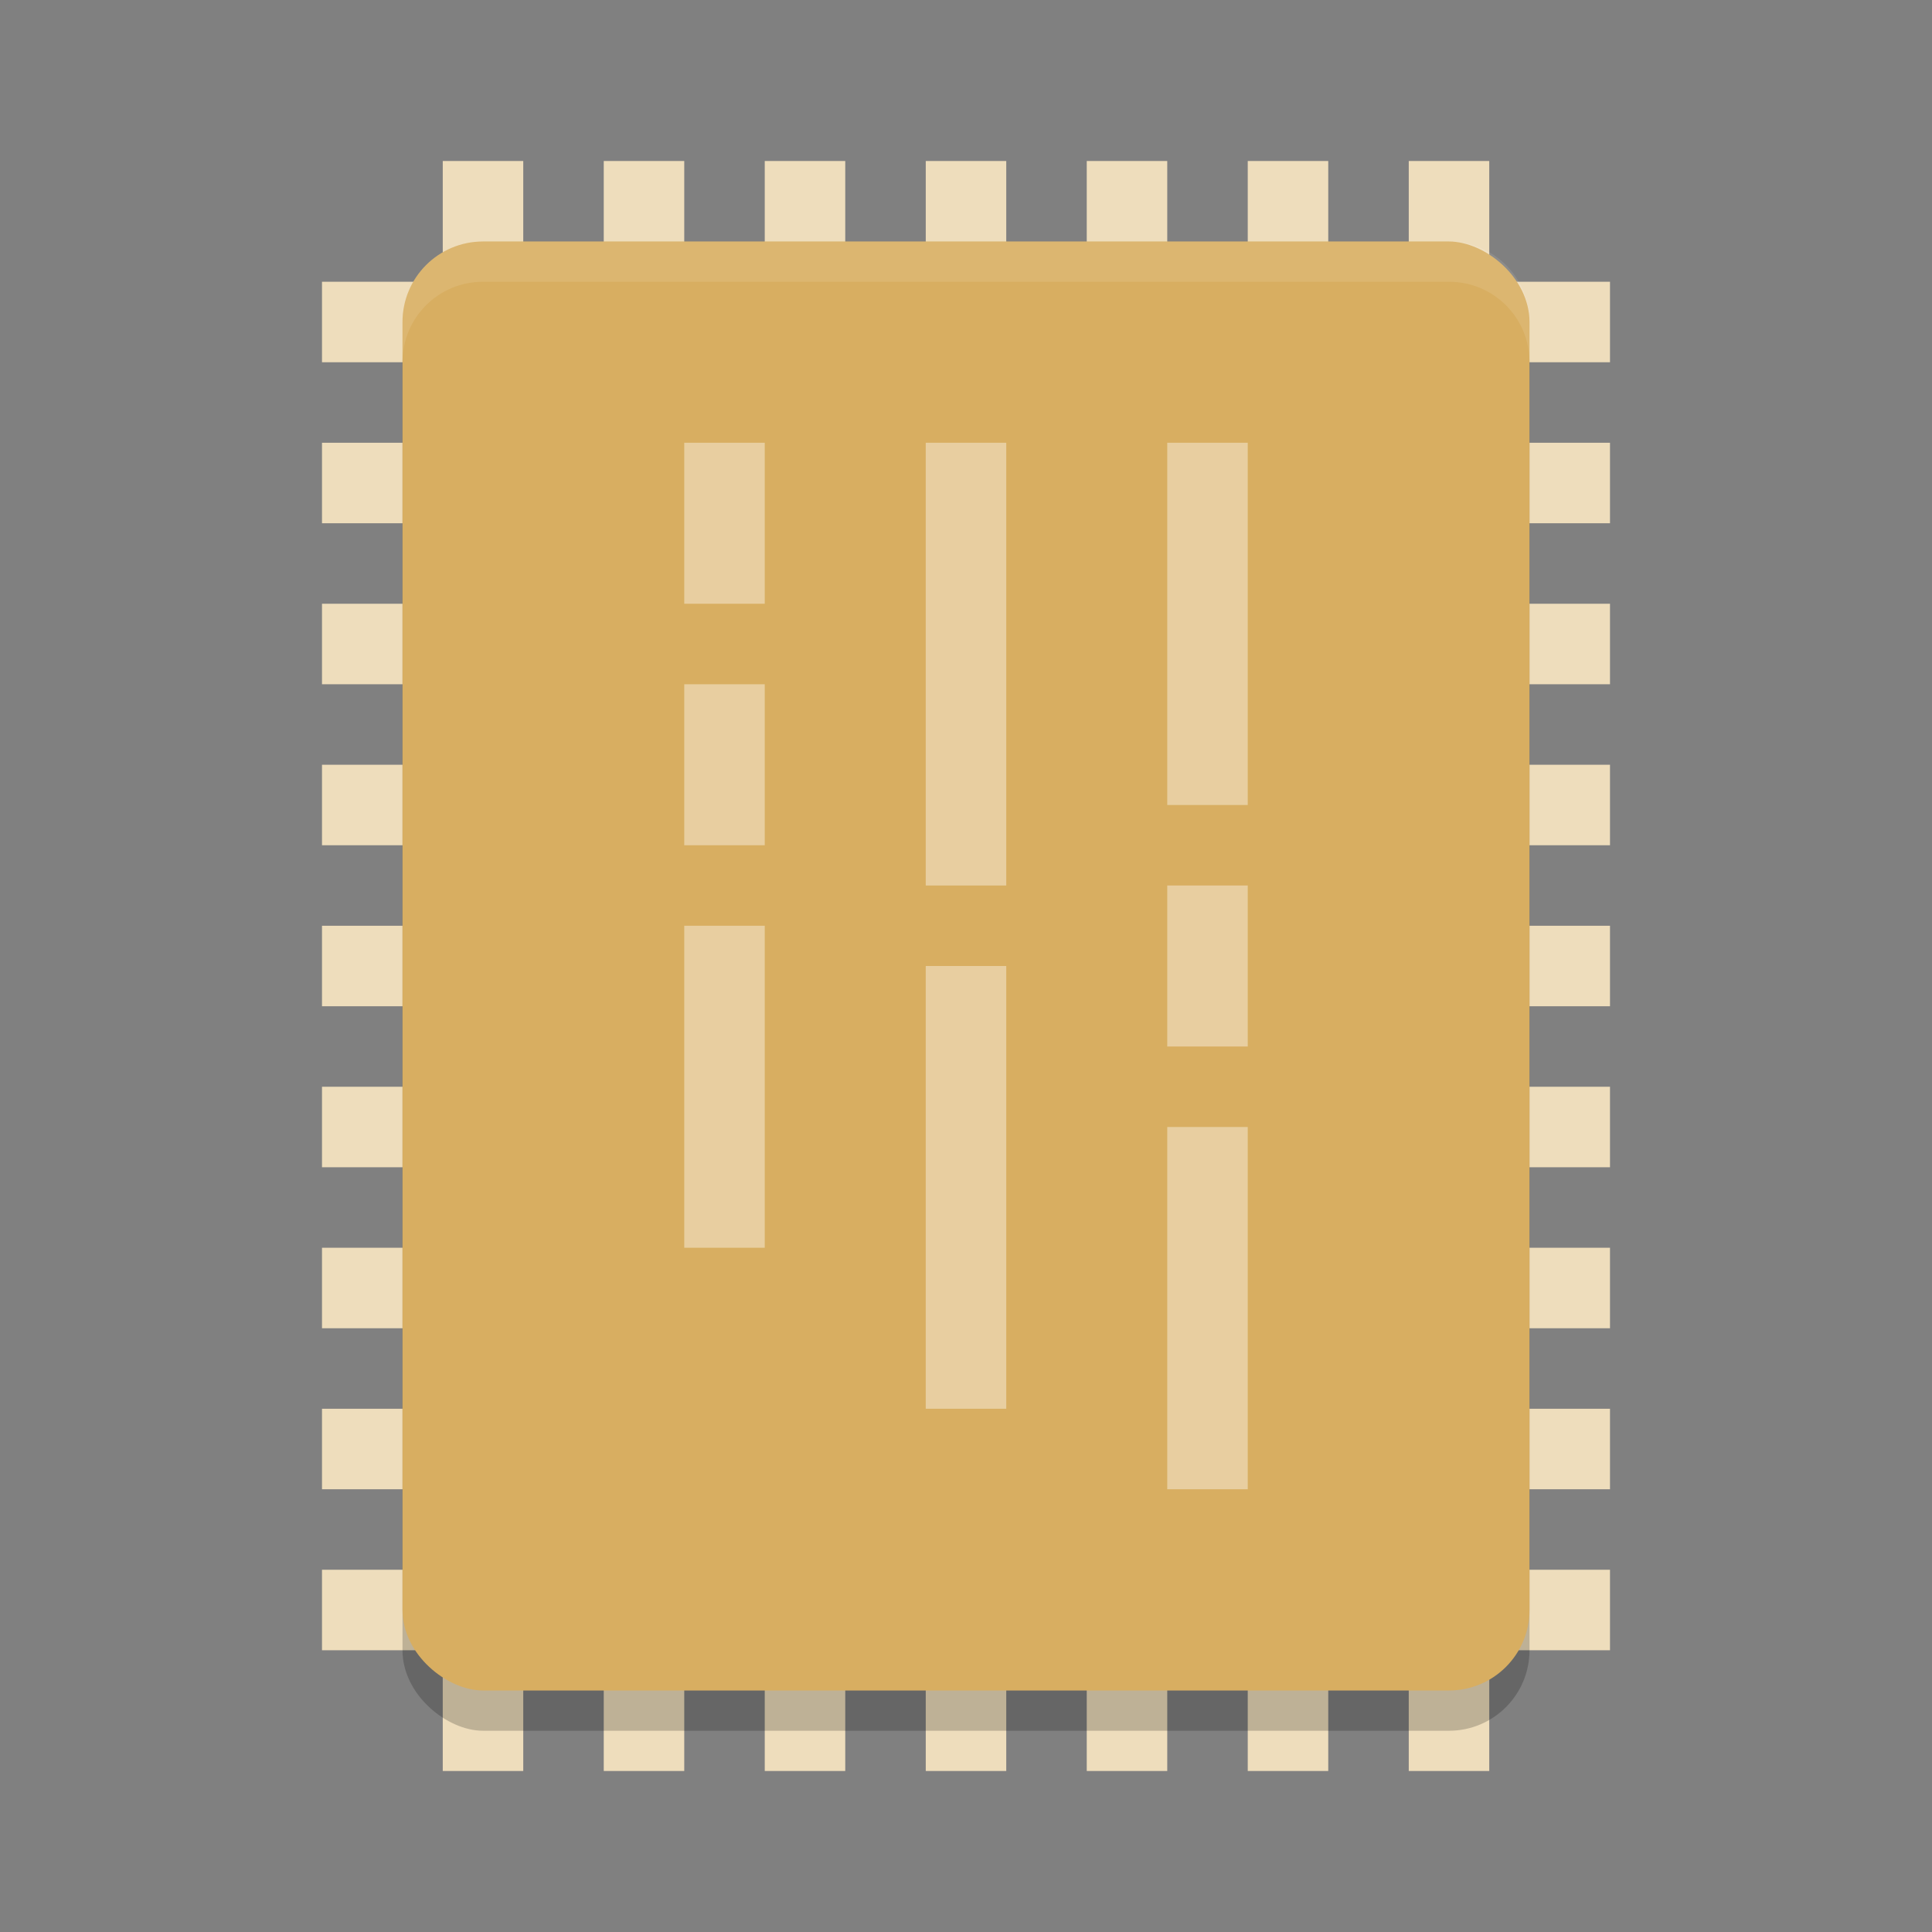 <?xml version="1.0" encoding="UTF-8" standalone="no"?>
<svg
   xmlns:dc="http://purl.org/dc/elements/1.1/"
   xmlns:cc="http://creativecommons.org/ns#"
   xmlns:rdf="http://www.w3.org/1999/02/22-rdf-syntax-ns#"
   xmlns:svg="http://www.w3.org/2000/svg"
   xmlns="http://www.w3.org/2000/svg"
   xmlns:sodipodi="http://sodipodi.sourceforge.net/DTD/sodipodi-0.dtd"
   xmlns:inkscape="http://www.inkscape.org/namespaces/inkscape"
   width="48"
   height="48"
   version="1"
   id="svg58"
   sodipodi:docname="kcmmemory.svg"
   inkscape:version="0.92.5 (2060ec1f9f, 2020-04-08)">
  <rect width="100%" height="100%" fill="#808080" stroke="none"/>
  <defs
     id="defs62" />
  <sodipodi:namedview
     pagecolor="#ffffff"
     bordercolor="#debc7c"
     borderopacity="1"
     objecttolerance="10"
     gridtolerance="10"
     guidetolerance="10"
     inkscape:pageopacity="0"
     inkscape:pageshadow="2"
     inkscape:window-width="765"
     inkscape:window-height="480"
     id="namedview60"
     showgrid="false"
     inkscape:zoom="4.9166667"
     inkscape:cx="24"
     inkscape:cy="24"
     inkscape:window-x="0"
     inkscape:window-y="28"
     inkscape:window-maximized="0"
     inkscape:current-layer="svg58" />
  <g
     style="fill:#eeddbc"
     id="g34">
    <rect
       style="fill:#eeddbc"
       width="2"
       height="32"
       x="27"
       y="-40"
       transform="rotate(90)"
       id="rect2" />
    <rect
       style="fill:#eeddbc"
       width="2"
       height="32"
       x="23"
       y="-40"
       transform="rotate(90)"
       id="rect4" />
    <rect
       style="fill:#eeddbc"
       width="2"
       height="32"
       x="19"
       y="-40"
       transform="rotate(90)"
       id="rect6" />
    <rect
       style="fill:#eeddbc"
       width="2"
       height="32"
       x="15"
       y="-40"
       transform="rotate(90)"
       id="rect8" />
    <rect
       style="fill:#eeddbc"
       width="2"
       height="32"
       x="31"
       y="-40"
       transform="rotate(90)"
       id="rect10" />
    <rect
       style="fill:#eeddbc"
       width="2"
       height="32"
       x="35"
       y="-40"
       transform="rotate(90)"
       id="rect12" />
    <rect
       style="fill:#eeddbc"
       width="2"
       height="32"
       x="39"
       y="-40"
       transform="rotate(90)"
       id="rect14" />
    <rect
       style="fill:#eeddbc"
       width="2"
       height="32"
       x="11"
       y="-40"
       transform="rotate(90)"
       id="rect16" />
    <rect
       style="fill:#eeddbc"
       width="2"
       height="32"
       x="7"
       y="-40"
       transform="rotate(90)"
       id="rect18" />
    <rect
       style="fill:#eeddbc"
       width="2"
       height="40"
       x="23"
       y="4"
       id="rect20" />
    <rect
       style="fill:#eeddbc"
       width="2"
       height="40"
       x="19"
       y="4"
       id="rect22" />
    <rect
       style="fill:#eeddbc"
       width="2"
       height="40"
       x="15"
       y="4"
       id="rect24" />
    <rect
       style="fill:#eeddbc"
       width="2"
       height="40"
       x="11"
       y="4"
       id="rect26" />
    <rect
       style="fill:#eeddbc"
       width="2"
       height="40"
       x="27"
       y="4"
       id="rect28" />
    <rect
       style="fill:#eeddbc"
       width="2"
       height="40"
       x="31"
       y="4"
       id="rect30" />
    <rect
       style="fill:#eeddbc"
       width="2"
       height="40"
       x="35"
       y="4"
       id="rect32" />
  </g>
  <rect
     style="opacity:0.2"
     width="36"
     height="28"
     x="-43"
     y="-38"
     rx="2"
     ry="2"
     transform="matrix(0,-1,-1,0,0,0)"
     id="rect36" />
  <rect
     style="fill:#d8ae61;fill-opacity:1"
     width="36"
     height="28"
     x="-42"
     y="-38"
     rx="2"
     ry="2"
     transform="matrix(0,-1,-1,0,0,0)"
     id="rect38" />
  <path
     style="fill:#ffffff;opacity:0.1"
     d="M 12 6 C 10.892 6 10 6.892 10 8 L 10 9 C 10 7.892 10.892 7 12 7 L 36 7 C 37.108 7 38 7.892 38 9 L 38 8 C 38 6.892 37.108 6 36 6 L 12 6 z"
     id="path40" />
  <rect
     style="opacity:0.4;fill:#ffffff"
     width="9"
     height="2"
     x="11"
     y="-31"
     transform="rotate(90)"
     id="rect42" />
  <rect
     style="opacity:0.4;fill:#ffffff"
     width="4"
     height="2"
     x="22"
     y="-31"
     transform="rotate(90)"
     id="rect44" />
  <rect
     style="opacity:0.4;fill:#ffffff"
     width="9"
     height="2"
     x="28"
     y="-31"
     transform="rotate(90)"
     id="rect46" />
  <rect
     style="opacity:0.4;fill:#ffffff"
     width="11"
     height="2"
     x="11"
     y="-25"
     transform="rotate(90)"
     id="rect48" />
  <rect
     style="opacity:0.4;fill:#ffffff"
     width="11"
     height="2"
     x="24"
     y="-25"
     transform="rotate(90)"
     id="rect50" />
  <rect
     style="opacity:0.4;fill:#ffffff"
     width="4"
     height="2"
     x="11"
     y="-19"
     transform="rotate(90)"
     id="rect52" />
  <rect
     style="opacity:0.4;fill:#ffffff"
     width="4"
     height="2"
     x="17"
     y="-19"
     transform="rotate(90)"
     id="rect54" />
  <rect
     style="opacity:0.4;fill:#ffffff"
     width="8"
     height="2"
     x="23"
     y="-19"
     transform="rotate(90)"
     id="rect56" />
</svg>
